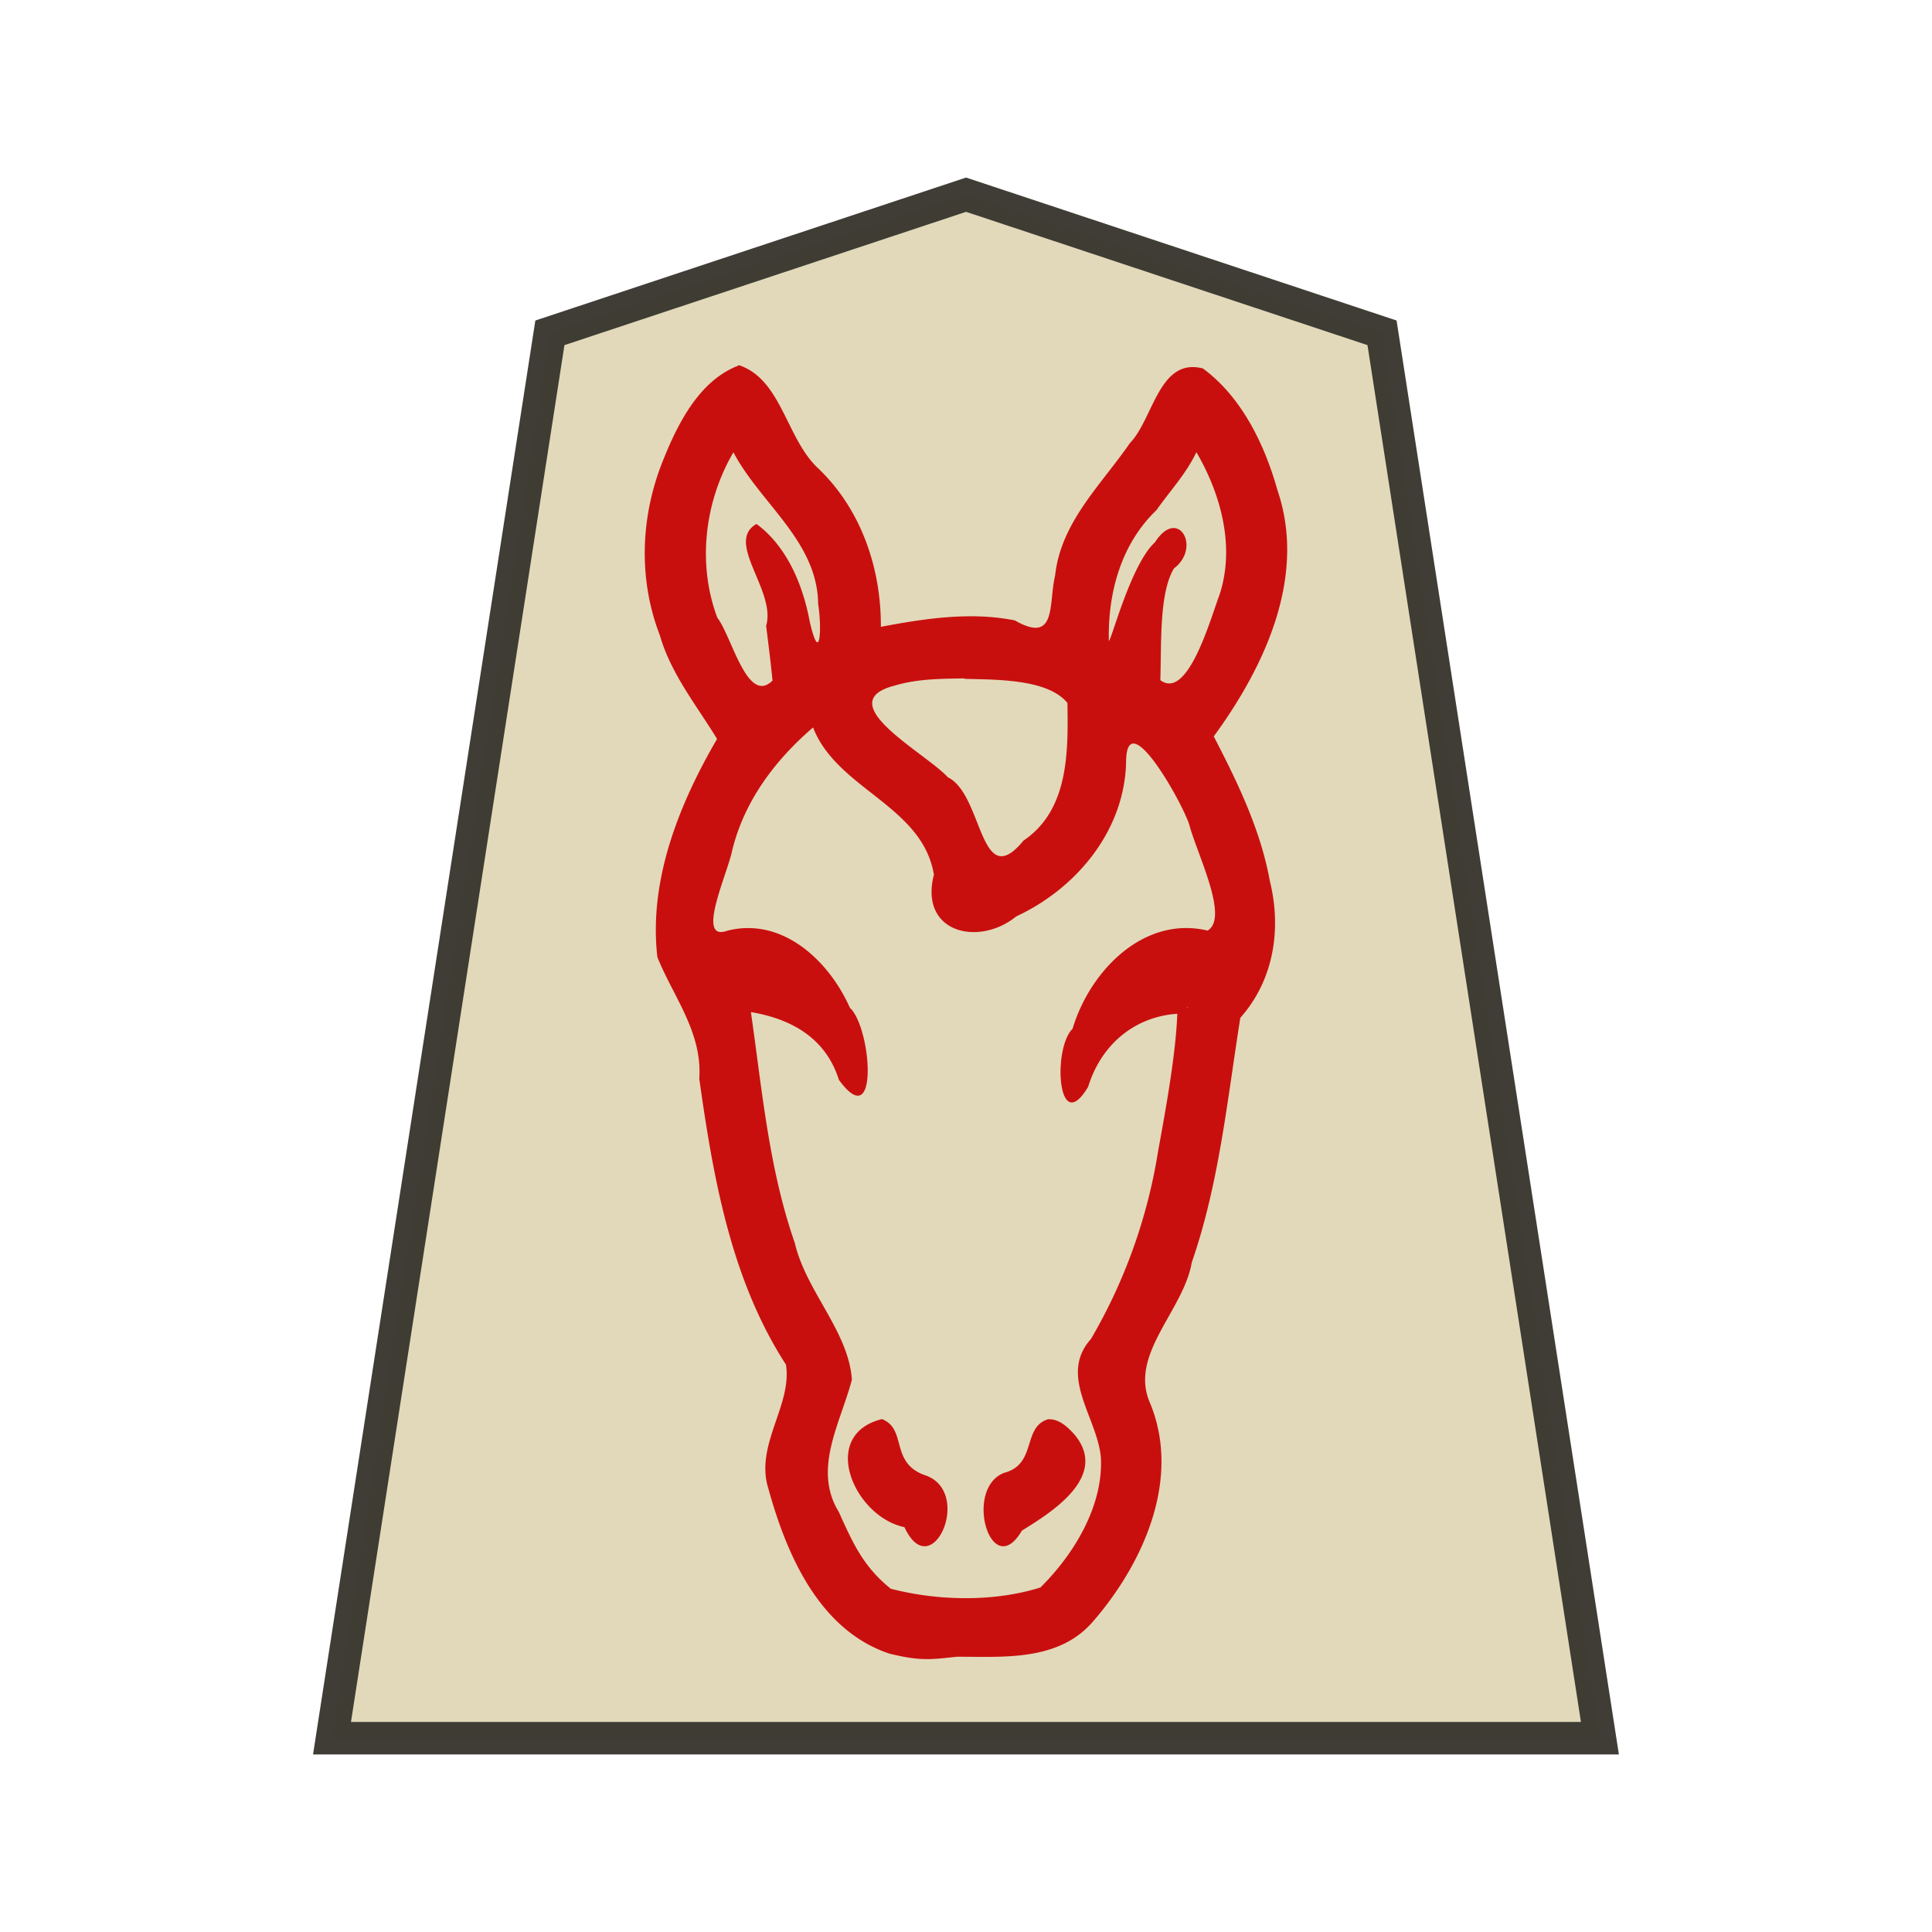 <svg xmlns="http://www.w3.org/2000/svg" width="52.157" height="52.157"><path fill="#fee572" stroke="#000" stroke-width=".878" d="M26.08 5.256 14.845 8.985l-5.882 37.94h34.229L37.31 8.985z" opacity=".99" style="fill:#e2d9ba;fill-opacity:1;stroke:#38362e;stroke-opacity:.973"/><path d="M19.942 9.867c-1.095.413-1.684 1.644-2.088 2.678-.566 1.48-.614 3.12-.04 4.607.297 1.039 1.001 1.904 1.544 2.797-1.025 1.76-1.852 3.816-1.611 5.892.441 1.087 1.217 2.03 1.131 3.281.375 2.665.855 5.424 2.34 7.718.174 1.106-.854 2.175-.47 3.363.49 1.775 1.377 3.815 3.267 4.44.855.21 1.145.153 1.82.083 1.276 0 2.753.125 3.68-.96 1.359-1.572 2.392-3.868 1.517-5.924-.538-1.296.922-2.47 1.14-3.756.74-2.133.96-4.395 1.312-6.609.902-1.012 1.12-2.394.797-3.694-.25-1.384-.874-2.668-1.514-3.903 1.366-1.868 2.518-4.306 1.72-6.645-.346-1.236-.964-2.514-2.013-3.288-1.187-.308-1.34 1.37-1.97 2.014-.777 1.129-1.864 2.133-2.02 3.578-.183.748.059 1.866-1.087 1.21-1.196-.24-2.433-.05-3.617.173.009-1.573-.528-3.16-1.678-4.265-.883-.807-.99-2.415-2.162-2.802zM32.3 12.21c.662 1.134 1.047 2.552.624 3.842-.24.633-.855 2.868-1.599 2.31.032-1.043-.03-2.344.365-3.014.75-.566.115-1.68-.509-.71-.652.595-1.175 2.648-1.246 2.666-.03-1.294.327-2.616 1.287-3.534.365-.519.797-.977 1.072-1.555zm-12.5.002c.73 1.382 2.27 2.404 2.287 4.095.106.662.05 1.686-.23.46-.183-.98-.615-2.018-1.434-2.622-.864.49.538 1.802.26 2.751.06.49.124.985.172 1.478-.681.672-1.1-1.202-1.489-1.696-.547-1.453-.345-3.134.432-4.465zm6.238 6.114c.883.024 2.25.004 2.779.652.02 1.318.04 2.885-1.184 3.713-1.19 1.447-1.086-1.24-2.044-1.707-.605-.663-3.213-2.022-1.428-2.478.614-.182 1.25-.182 1.877-.192zm-4.092 1.304c.643 1.68 2.955 2.111 3.266 3.983-.403 1.574 1.215 1.95 2.225 1.125 1.634-.758 2.933-2.33 2.964-4.187.02-1.53 1.48 1.046 1.7 1.696.212.807 1.09 2.527.5 2.875-1.739-.412-3.187 1.11-3.645 2.651-.547.528-.403 2.959.422 1.562.346-1.123 1.238-1.888 2.405-1.967-.04 1.071-.298 2.505-.518 3.706a14.553 14.553 0 0 1-1.813 5.073c-.893.998.182 2.131.269 3.214.06 1.306-.73 2.6-1.634 3.496-1.256.393-2.763.364-4.04.033-.739-.595-1.02-1.225-1.404-2.077-.71-1.154.05-2.4.355-3.567-.09-1.307-1.236-2.383-1.542-3.692-.7-2.008-.883-4.138-1.184-6.231 1.09.182 2.02.7 2.374 1.827 1.095 1.51.883-1.404.297-1.945-.566-1.276-1.829-2.46-3.314-2.078-.854.308.01-1.539.135-2.159.326-1.344 1.163-2.454 2.198-3.34zm4.691 3.697c-.005.003-.03.013 0 0zm-7.543 2.107c.02-.001-.031.022 0 0zm12.973 1.757c.005.023-.06.015 0 0zM23.812 38.31c-1.713.422-.758 2.634.605 2.918.73 1.576 1.857-.922.586-1.392-.997-.326-.5-1.25-1.19-1.524zm4.486.004c-.71.211-.297 1.215-1.19 1.447-1.11.432-.346 2.971.48 1.56.806-.498 2.36-1.467 1.419-2.593-.182-.202-.413-.423-.7-.413zm-6.016 1.634c.01.006.04.034 0 0z" style="color:#000;fill:#c80e0e;fill-opacity:.992;stroke-width:.604;-inkscape-stroke:none"/></svg>